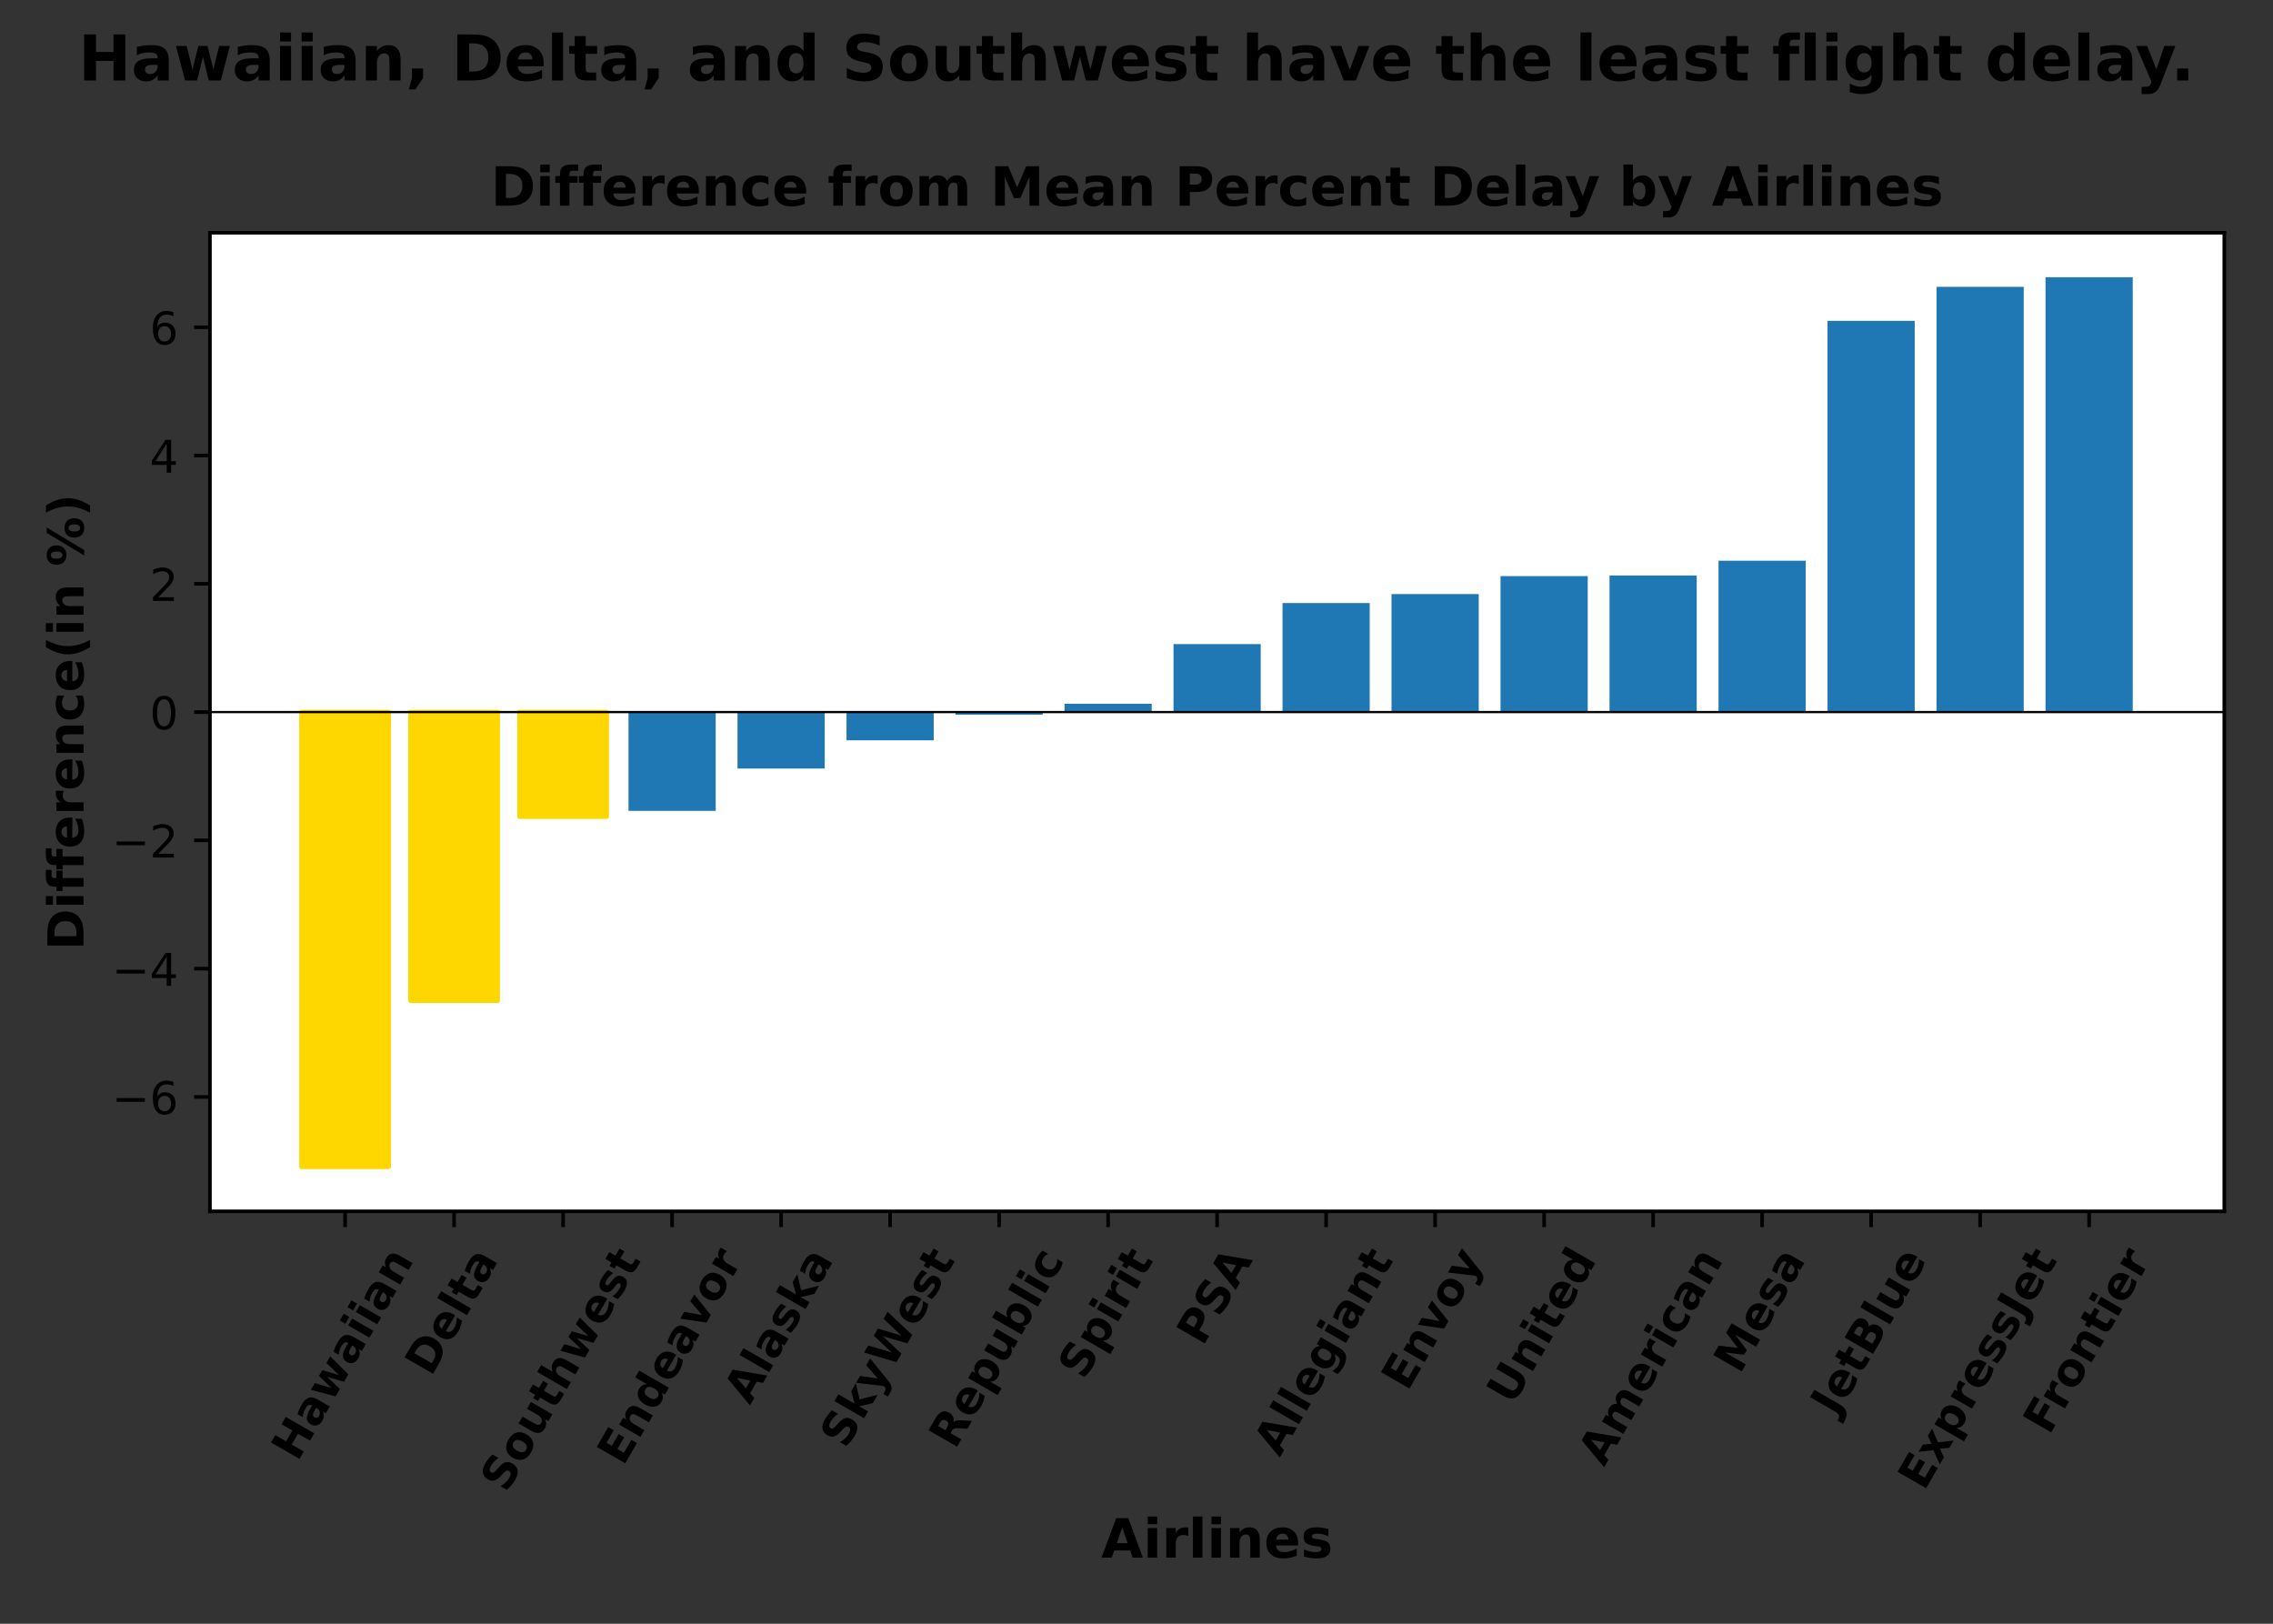 <?xml version="1.0" encoding="utf-8" standalone="no"?>
<!DOCTYPE svg PUBLIC "-//W3C//DTD SVG 1.1//EN"
  "http://www.w3.org/Graphics/SVG/1.1/DTD/svg11.dtd">
<!-- Created with matplotlib (https://matplotlib.org/) -->
<svg height="360pt" version="1.1" viewBox="0 0 504 360" width="504pt" xmlns="http://www.w3.org/2000/svg" xmlns:xlink="http://www.w3.org/1999/xlink">
 <rect x="0" y="0" width="504" height="360" fill="#333333" stroke="none"/>
 <defs>
  <style type="text/css">*{stroke-linecap:butt;stroke-linejoin:round;}</style>
 </defs>
 <g id="figure_1">
  <g id="patch_1">
   <path d="M 0 360 
L 504 360 
L 504 0 
L 0 0 
z
" style="fill:none;"/>
  </g>
  <g id="axes_1">
   <g id="patch_2">
    <path d="M 46.55 268.563 
L 493.2 268.563 
L 493.2 51.6 
L 46.55 51.6 
z
" style="fill:#ffffff;"/>
   </g>
   <g id="patch_3">
    <path clip-path="url(#p884770c2ea)" d="M 66.852 157.877 
L 86.188 157.877 
L 86.188 258.701 
L 66.852 258.701 
z
" style="fill:#ffd700;stroke:#ffd700;stroke-linejoin:miter;"/>
   </g>
   <g id="patch_4">
    <path clip-path="url(#p884770c2ea)" d="M 91.022 157.877 
L 110.357 157.877 
L 110.357 221.87 
L 91.022 221.87 
z
" style="fill:#ffd700;stroke:#ffd700;stroke-linejoin:miter;"/>
   </g>
   <g id="patch_5">
    <path clip-path="url(#p884770c2ea)" d="M 115.191 157.877 
L 134.527 157.877 
L 134.527 181.057 
L 115.191 181.057 
z
" style="fill:#ffd700;stroke:#ffd700;stroke-linejoin:miter;"/>
   </g>
   <g id="patch_6">
    <path clip-path="url(#p884770c2ea)" d="M 139.36 157.877 
L 158.696 157.877 
L 158.696 179.777 
L 139.36 179.777 
z
" style="fill:#1f77b4;"/>
   </g>
   <g id="patch_7">
    <path clip-path="url(#p884770c2ea)" d="M 163.53 157.877 
L 182.865 157.877 
L 182.865 170.392 
L 163.53 170.392 
z
" style="fill:#1f77b4;"/>
   </g>
   <g id="patch_8">
    <path clip-path="url(#p884770c2ea)" d="M 187.699 157.877 
L 207.035 157.877 
L 207.035 164.134 
L 187.699 164.134 
z
" style="fill:#1f77b4;"/>
   </g>
   <g id="patch_9">
    <path clip-path="url(#p884770c2ea)" d="M 211.869 157.877 
L 231.204 157.877 
L 231.204 158.446 
L 211.869 158.446 
z
" style="fill:#1f77b4;"/>
   </g>
   <g id="patch_10">
    <path clip-path="url(#p884770c2ea)" d="M 236.038 157.877 
L 255.373 157.877 
L 255.373 156.029 
L 236.038 156.029 
z
" style="fill:#1f77b4;"/>
   </g>
   <g id="patch_11">
    <path clip-path="url(#p884770c2ea)" d="M 260.207 157.877 
L 279.543 157.877 
L 279.543 142.804 
L 260.207 142.804 
z
" style="fill:#1f77b4;"/>
   </g>
   <g id="patch_12">
    <path clip-path="url(#p884770c2ea)" d="M 284.377 157.877 
L 303.712 157.877 
L 303.712 133.702 
L 284.377 133.702 
z
" style="fill:#1f77b4;"/>
   </g>
   <g id="patch_13">
    <path clip-path="url(#p884770c2ea)" d="M 308.546 157.877 
L 327.881 157.877 
L 327.881 131.712 
L 308.546 131.712 
z
" style="fill:#1f77b4;"/>
   </g>
   <g id="patch_14">
    <path clip-path="url(#p884770c2ea)" d="M 332.715 157.877 
L 352.051 157.877 
L 352.051 127.73 
L 332.715 127.73 
z
" style="fill:#1f77b4;"/>
   </g>
   <g id="patch_15">
    <path clip-path="url(#p884770c2ea)" d="M 356.885 157.877 
L 376.22 157.877 
L 376.22 127.588 
L 356.885 127.588 
z
" style="fill:#1f77b4;"/>
   </g>
   <g id="patch_16">
    <path clip-path="url(#p884770c2ea)" d="M 381.054 157.877 
L 400.39 157.877 
L 400.39 124.317 
L 381.054 124.317 
z
" style="fill:#1f77b4;"/>
   </g>
   <g id="patch_17">
    <path clip-path="url(#p884770c2ea)" d="M 405.223 157.877 
L 424.559 157.877 
L 424.559 71.132 
L 405.223 71.132 
z
" style="fill:#1f77b4;"/>
   </g>
   <g id="patch_18">
    <path clip-path="url(#p884770c2ea)" d="M 429.393 157.877 
L 448.728 157.877 
L 448.728 63.595 
L 429.393 63.595 
z
" style="fill:#1f77b4;"/>
   </g>
   <g id="patch_19">
    <path clip-path="url(#p884770c2ea)" d="M 453.562 157.877 
L 472.898 157.877 
L 472.898 61.462 
L 453.562 61.462 
z
" style="fill:#1f77b4;"/>
   </g>
   <g id="matplotlib.axis_1">
    <g id="xtick_1">
     <g id="line2d_1">
      <defs>
       <path d="M 0 0 
L 0 3.5 
" id="meef87b0885" style="stroke:#000000;stroke-width:0.8;"/>
      </defs>
      <g>
       <use style="stroke:#000000;stroke-width:0.8;" x="76.52" xlink:href="#meef87b0885" y="268.563"/>
      </g>
     </g>
     <g id="text_1">
      <!-- Hawaiian -->
      <g transform="translate(65.953 324.247)rotate(-60)scale(0.1 -0.1)">
       <defs>
        <path d="M 9.188 72.906 
L 27.984 72.906 
L 27.984 45.125 
L 55.719 45.125 
L 55.719 72.906 
L 74.516 72.906 
L 74.516 0 
L 55.719 0 
L 55.719 30.906 
L 27.984 30.906 
L 27.984 0 
L 9.188 0 
z
" id="DejaVuSans-Bold-72"/>
        <path d="M 32.906 24.609 
Q 27.438 24.609 24.672 22.75 
Q 21.922 20.906 21.922 17.281 
Q 21.922 13.969 24.141 12.078 
Q 26.375 10.203 30.328 10.203 
Q 35.25 10.203 38.625 13.734 
Q 42 17.281 42 22.609 
L 42 24.609 
z
M 59.625 31.203 
L 59.625 0 
L 42 0 
L 42 8.109 
Q 38.484 3.125 34.078 0.844 
Q 29.688 -1.422 23.391 -1.422 
Q 14.891 -1.422 9.594 3.531 
Q 4.297 8.5 4.297 16.406 
Q 4.297 26.031 10.906 30.516 
Q 17.531 35.016 31.688 35.016 
L 42 35.016 
L 42 36.375 
Q 42 40.531 38.719 42.453 
Q 35.453 44.391 28.516 44.391 
Q 22.906 44.391 18.062 43.266 
Q 13.234 42.141 9.078 39.891 
L 9.078 53.219 
Q 14.703 54.594 20.359 55.297 
Q 26.031 56 31.688 56 
Q 46.484 56 53.047 50.172 
Q 59.625 44.344 59.625 31.203 
z
" id="DejaVuSans-Bold-97"/>
        <path d="M 3.516 54.688 
L 20.516 54.688 
L 29.688 17 
L 38.922 54.688 
L 53.516 54.688 
L 62.703 17.391 
L 71.922 54.688 
L 88.922 54.688 
L 74.516 0 
L 55.422 0 
L 46.188 37.594 
L 37.016 0 
L 17.922 0 
z
" id="DejaVuSans-Bold-119"/>
        <path d="M 8.406 54.688 
L 25.875 54.688 
L 25.875 0 
L 8.406 0 
z
M 8.406 75.984 
L 25.875 75.984 
L 25.875 61.719 
L 8.406 61.719 
z
" id="DejaVuSans-Bold-105"/>
        <path d="M 63.375 33.297 
L 63.375 0 
L 45.797 0 
L 45.797 5.422 
L 45.797 25.484 
Q 45.797 32.562 45.484 35.25 
Q 45.172 37.938 44.391 39.203 
Q 43.359 40.922 41.594 41.875 
Q 39.844 42.828 37.594 42.828 
Q 32.125 42.828 29 38.594 
Q 25.875 34.375 25.875 26.906 
L 25.875 0 
L 8.406 0 
L 8.406 54.688 
L 25.875 54.688 
L 25.875 46.688 
Q 29.828 51.469 34.266 53.734 
Q 38.719 56 44.094 56 
Q 53.562 56 58.469 50.188 
Q 63.375 44.391 63.375 33.297 
z
" id="DejaVuSans-Bold-110"/>
       </defs>
       <use xlink:href="#DejaVuSans-Bold-72"/>
       <use x="83.691" xlink:href="#DejaVuSans-Bold-97"/>
       <use x="151.172" xlink:href="#DejaVuSans-Bold-119"/>
       <use x="243.555" xlink:href="#DejaVuSans-Bold-97"/>
       <use x="311.035" xlink:href="#DejaVuSans-Bold-105"/>
       <use x="345.312" xlink:href="#DejaVuSans-Bold-105"/>
       <use x="379.59" xlink:href="#DejaVuSans-Bold-97"/>
       <use x="447.07" xlink:href="#DejaVuSans-Bold-110"/>
      </g>
     </g>
    </g>
    <g id="xtick_2">
     <g id="line2d_2">
      <g>
       <use style="stroke:#000000;stroke-width:0.8;" x="100.689" xlink:href="#meef87b0885" y="268.563"/>
      </g>
     </g>
     <g id="text_2">
      <!-- Delta -->
      <g transform="translate(95.569 305.378)rotate(-60)scale(0.1 -0.1)">
       <defs>
        <path d="M 27.984 58.688 
L 27.984 14.203 
L 34.719 14.203 
Q 46.234 14.203 52.312 19.922 
Q 58.406 25.641 58.406 36.531 
Q 58.406 47.359 52.344 53.016 
Q 46.297 58.688 34.719 58.688 
z
M 9.188 72.906 
L 29 72.906 
Q 45.609 72.906 53.734 70.531 
Q 61.859 68.172 67.672 62.5 
Q 72.797 57.562 75.281 51.109 
Q 77.781 44.672 77.781 36.531 
Q 77.781 28.266 75.281 21.797 
Q 72.797 15.328 67.672 10.406 
Q 61.812 4.734 53.609 2.359 
Q 45.406 0 29 0 
L 9.188 0 
z
" id="DejaVuSans-Bold-68"/>
        <path d="M 62.984 27.484 
L 62.984 22.516 
L 22.125 22.516 
Q 22.75 16.359 26.562 13.281 
Q 30.375 10.203 37.203 10.203 
Q 42.719 10.203 48.5 11.844 
Q 54.297 13.484 60.406 16.797 
L 60.406 3.328 
Q 54.203 0.984 48 -0.219 
Q 41.797 -1.422 35.594 -1.422 
Q 20.75 -1.422 12.516 6.125 
Q 4.297 13.672 4.297 27.297 
Q 4.297 40.672 12.375 48.328 
Q 20.453 56 34.625 56 
Q 47.516 56 55.25 48.234 
Q 62.984 40.484 62.984 27.484 
z
M 45.016 33.297 
Q 45.016 38.281 42.109 41.328 
Q 39.203 44.391 34.516 44.391 
Q 29.438 44.391 26.266 41.531 
Q 23.094 38.672 22.312 33.297 
z
" id="DejaVuSans-Bold-101"/>
        <path d="M 8.406 75.984 
L 25.875 75.984 
L 25.875 0 
L 8.406 0 
z
" id="DejaVuSans-Bold-108"/>
        <path d="M 27.484 70.219 
L 27.484 54.688 
L 45.516 54.688 
L 45.516 42.188 
L 27.484 42.188 
L 27.484 19 
Q 27.484 15.188 29 13.844 
Q 30.516 12.5 35.016 12.5 
L 44 12.5 
L 44 0 
L 29 0 
Q 18.656 0 14.328 4.312 
Q 10.016 8.641 10.016 19 
L 10.016 42.188 
L 1.312 42.188 
L 1.312 54.688 
L 10.016 54.688 
L 10.016 70.219 
z
" id="DejaVuSans-Bold-116"/>
       </defs>
       <use xlink:href="#DejaVuSans-Bold-68"/>
       <use x="83.008" xlink:href="#DejaVuSans-Bold-101"/>
       <use x="150.83" xlink:href="#DejaVuSans-Bold-108"/>
       <use x="185.107" xlink:href="#DejaVuSans-Bold-116"/>
       <use x="232.91" xlink:href="#DejaVuSans-Bold-97"/>
      </g>
     </g>
    </g>
    <g id="xtick_3">
     <g id="line2d_3">
      <g>
       <use style="stroke:#000000;stroke-width:0.8;" x="124.859" xlink:href="#meef87b0885" y="268.563"/>
      </g>
     </g>
     <g id="text_3">
      <!-- Southwest -->
      <g transform="translate(112.288 331.187)rotate(-60)scale(0.1 -0.1)">
       <defs>
        <path d="M 59.906 70.609 
L 59.906 55.172 
Q 53.906 57.859 48.188 59.219 
Q 42.484 60.594 37.406 60.594 
Q 30.672 60.594 27.438 58.734 
Q 24.219 56.891 24.219 52.984 
Q 24.219 50.047 26.391 48.406 
Q 28.562 46.781 34.281 45.609 
L 42.281 44 
Q 54.438 41.547 59.562 36.562 
Q 64.703 31.594 64.703 22.406 
Q 64.703 10.359 57.547 4.469 
Q 50.391 -1.422 35.688 -1.422 
Q 28.766 -1.422 21.781 -0.094 
Q 14.797 1.219 7.812 3.812 
L 7.812 19.672 
Q 14.797 15.969 21.312 14.078 
Q 27.828 12.203 33.891 12.203 
Q 40.047 12.203 43.312 14.25 
Q 46.578 16.312 46.578 20.125 
Q 46.578 23.531 44.359 25.391 
Q 42.141 27.25 35.5 28.719 
L 28.219 30.328 
Q 17.281 32.672 12.219 37.797 
Q 7.172 42.922 7.172 51.609 
Q 7.172 62.5 14.203 68.359 
Q 21.234 74.219 34.422 74.219 
Q 40.438 74.219 46.781 73.312 
Q 53.125 72.406 59.906 70.609 
z
" id="DejaVuSans-Bold-83"/>
        <path d="M 34.422 43.5 
Q 28.609 43.5 25.562 39.328 
Q 22.516 35.156 22.516 27.297 
Q 22.516 19.438 25.562 15.25 
Q 28.609 11.078 34.422 11.078 
Q 40.141 11.078 43.156 15.25 
Q 46.188 19.438 46.188 27.297 
Q 46.188 35.156 43.156 39.328 
Q 40.141 43.5 34.422 43.5 
z
M 34.422 56 
Q 48.531 56 56.469 48.375 
Q 64.406 40.766 64.406 27.297 
Q 64.406 13.812 56.469 6.188 
Q 48.531 -1.422 34.422 -1.422 
Q 20.266 -1.422 12.281 6.188 
Q 4.297 13.812 4.297 27.297 
Q 4.297 40.766 12.281 48.375 
Q 20.266 56 34.422 56 
z
" id="DejaVuSans-Bold-111"/>
        <path d="M 7.812 21.297 
L 7.812 54.688 
L 25.391 54.688 
L 25.391 49.219 
Q 25.391 44.781 25.344 38.062 
Q 25.297 31.344 25.297 29.109 
Q 25.297 22.516 25.641 19.609 
Q 25.984 16.703 26.812 15.375 
Q 27.875 13.672 29.609 12.734 
Q 31.344 11.812 33.594 11.812 
Q 39.062 11.812 42.188 16.016 
Q 45.312 20.219 45.312 27.688 
L 45.312 54.688 
L 62.797 54.688 
L 62.797 0 
L 45.312 0 
L 45.312 7.906 
Q 41.359 3.125 36.938 0.844 
Q 32.516 -1.422 27.203 -1.422 
Q 17.719 -1.422 12.766 4.391 
Q 7.812 10.203 7.812 21.297 
z
" id="DejaVuSans-Bold-117"/>
        <path d="M 63.375 33.297 
L 63.375 0 
L 45.797 0 
L 45.797 5.422 
L 45.797 25.391 
Q 45.797 32.562 45.484 35.25 
Q 45.172 37.938 44.391 39.203 
Q 43.359 40.922 41.594 41.875 
Q 39.844 42.828 37.594 42.828 
Q 32.125 42.828 29 38.594 
Q 25.875 34.375 25.875 26.906 
L 25.875 0 
L 8.406 0 
L 8.406 75.984 
L 25.875 75.984 
L 25.875 46.688 
Q 29.828 51.469 34.266 53.734 
Q 38.719 56 44.094 56 
Q 53.562 56 58.469 50.188 
Q 63.375 44.391 63.375 33.297 
z
" id="DejaVuSans-Bold-104"/>
        <path d="M 51.125 52.984 
L 51.125 39.703 
Q 45.516 42.047 40.281 43.219 
Q 35.062 44.391 30.422 44.391 
Q 25.438 44.391 23.016 43.141 
Q 20.609 41.891 20.609 39.312 
Q 20.609 37.203 22.438 36.078 
Q 24.266 34.969 29 34.422 
L 32.078 33.984 
Q 45.516 32.281 50.141 28.375 
Q 54.781 24.469 54.781 16.109 
Q 54.781 7.375 48.328 2.969 
Q 41.891 -1.422 29.109 -1.422 
Q 23.688 -1.422 17.891 -0.562 
Q 12.109 0.297 6 2 
L 6 15.281 
Q 11.234 12.75 16.719 11.469 
Q 22.219 10.203 27.875 10.203 
Q 33.016 10.203 35.594 11.609 
Q 38.188 13.031 38.188 15.828 
Q 38.188 18.172 36.406 19.312 
Q 34.625 20.453 29.297 21.094 
L 26.219 21.484 
Q 14.547 22.953 9.859 26.906 
Q 5.172 30.859 5.172 38.922 
Q 5.172 47.609 11.125 51.797 
Q 17.094 56 29.391 56 
Q 34.234 56 39.547 55.266 
Q 44.875 54.547 51.125 52.984 
z
" id="DejaVuSans-Bold-115"/>
       </defs>
       <use xlink:href="#DejaVuSans-Bold-83"/>
       <use x="72.021" xlink:href="#DejaVuSans-Bold-111"/>
       <use x="140.723" xlink:href="#DejaVuSans-Bold-117"/>
       <use x="211.914" xlink:href="#DejaVuSans-Bold-116"/>
       <use x="259.717" xlink:href="#DejaVuSans-Bold-104"/>
       <use x="330.908" xlink:href="#DejaVuSans-Bold-119"/>
       <use x="423.291" xlink:href="#DejaVuSans-Bold-101"/>
       <use x="491.113" xlink:href="#DejaVuSans-Bold-115"/>
       <use x="550.635" xlink:href="#DejaVuSans-Bold-116"/>
      </g>
     </g>
    </g>
    <g id="xtick_4">
     <g id="line2d_4">
      <g>
       <use style="stroke:#000000;stroke-width:0.8;" x="149.028" xlink:href="#meef87b0885" y="268.563"/>
      </g>
     </g>
     <g id="text_4">
      <!-- Endeavor -->
      <g transform="translate(138.178 325.227)rotate(-60)scale(0.1 -0.1)">
       <defs>
        <path d="M 9.188 72.906 
L 59.906 72.906 
L 59.906 58.688 
L 27.984 58.688 
L 27.984 45.125 
L 58.016 45.125 
L 58.016 30.906 
L 27.984 30.906 
L 27.984 14.203 
L 60.984 14.203 
L 60.984 0 
L 9.188 0 
z
" id="DejaVuSans-Bold-69"/>
        <path d="M 45.609 46.688 
L 45.609 75.984 
L 63.188 75.984 
L 63.188 0 
L 45.609 0 
L 45.609 7.906 
Q 42 3.078 37.641 0.828 
Q 33.297 -1.422 27.594 -1.422 
Q 17.484 -1.422 10.984 6.609 
Q 4.5 14.656 4.5 27.297 
Q 4.5 39.938 10.984 47.969 
Q 17.484 56 27.594 56 
Q 33.25 56 37.625 53.734 
Q 42 51.469 45.609 46.688 
z
M 34.078 11.281 
Q 39.703 11.281 42.656 15.375 
Q 45.609 19.484 45.609 27.297 
Q 45.609 35.109 42.656 39.203 
Q 39.703 43.312 34.078 43.312 
Q 28.516 43.312 25.562 39.203 
Q 22.609 35.109 22.609 27.297 
Q 22.609 19.484 25.562 15.375 
Q 28.516 11.281 34.078 11.281 
z
" id="DejaVuSans-Bold-100"/>
        <path d="M 1.516 54.688 
L 19 54.688 
L 32.625 16.891 
L 46.188 54.688 
L 63.719 54.688 
L 42.188 0 
L 23 0 
z
" id="DejaVuSans-Bold-118"/>
        <path d="M 49.031 39.797 
Q 46.734 40.875 44.453 41.375 
Q 42.188 41.891 39.891 41.891 
Q 33.156 41.891 29.516 37.562 
Q 25.875 33.25 25.875 25.203 
L 25.875 0 
L 8.406 0 
L 8.406 54.688 
L 25.875 54.688 
L 25.875 45.703 
Q 29.25 51.078 33.609 53.531 
Q 37.984 56 44.094 56 
Q 44.969 56 45.984 55.922 
Q 47.016 55.859 48.969 55.609 
z
" id="DejaVuSans-Bold-114"/>
       </defs>
       <use xlink:href="#DejaVuSans-Bold-69"/>
       <use x="68.311" xlink:href="#DejaVuSans-Bold-110"/>
       <use x="139.502" xlink:href="#DejaVuSans-Bold-100"/>
       <use x="211.084" xlink:href="#DejaVuSans-Bold-101"/>
       <use x="278.906" xlink:href="#DejaVuSans-Bold-97"/>
       <use x="346.387" xlink:href="#DejaVuSans-Bold-118"/>
       <use x="411.572" xlink:href="#DejaVuSans-Bold-111"/>
       <use x="480.273" xlink:href="#DejaVuSans-Bold-114"/>
      </g>
     </g>
    </g>
    <g id="xtick_5">
     <g id="line2d_5">
      <g>
       <use style="stroke:#000000;stroke-width:0.8;" x="173.198" xlink:href="#meef87b0885" y="268.563"/>
      </g>
     </g>
     <g id="text_5">
      <!-- Alaska -->
      <g transform="translate(166.271 311.635)rotate(-60)scale(0.1 -0.1)">
       <defs>
        <path d="M 53.422 13.281 
L 24.031 13.281 
L 19.391 0 
L 0.484 0 
L 27.484 72.906 
L 49.906 72.906 
L 76.906 0 
L 58.016 0 
z
M 28.719 26.812 
L 48.688 26.812 
L 38.719 55.812 
z
" id="DejaVuSans-Bold-65"/>
        <path d="M 8.406 75.984 
L 25.875 75.984 
L 25.875 34.625 
L 46 54.688 
L 66.312 54.688 
L 39.594 29.594 
L 68.406 0 
L 47.219 0 
L 25.875 22.797 
L 25.875 0 
L 8.406 0 
z
" id="DejaVuSans-Bold-107"/>
       </defs>
       <use xlink:href="#DejaVuSans-Bold-65"/>
       <use x="77.393" xlink:href="#DejaVuSans-Bold-108"/>
       <use x="111.67" xlink:href="#DejaVuSans-Bold-97"/>
       <use x="179.15" xlink:href="#DejaVuSans-Bold-115"/>
       <use x="238.672" xlink:href="#DejaVuSans-Bold-107"/>
       <use x="305.176" xlink:href="#DejaVuSans-Bold-97"/>
      </g>
     </g>
    </g>
    <g id="xtick_6">
     <g id="line2d_6">
      <g>
       <use style="stroke:#000000;stroke-width:0.8;" x="197.367" xlink:href="#meef87b0885" y="268.563"/>
      </g>
     </g>
     <g id="text_6">
      <!-- SkyWest -->
      <g transform="translate(187.585 321.409)rotate(-60)scale(0.1 -0.1)">
       <defs>
        <path d="M 1.219 54.688 
L 18.703 54.688 
L 33.406 17.578 
L 45.906 54.688 
L 63.375 54.688 
L 40.375 -5.172 
Q 36.922 -14.312 32.297 -17.938 
Q 27.688 -21.578 20.125 -21.578 
L 10.016 -21.578 
L 10.016 -10.109 
L 15.484 -10.109 
Q 19.922 -10.109 21.938 -8.688 
Q 23.969 -7.281 25.094 -3.609 
L 25.594 -2.094 
z
" id="DejaVuSans-Bold-121"/>
        <path d="M 2.984 72.906 
L 21 72.906 
L 33.594 19.922 
L 46.094 72.906 
L 64.203 72.906 
L 76.703 19.922 
L 89.312 72.906 
L 107.172 72.906 
L 89.984 0 
L 68.312 0 
L 55.078 55.422 
L 42 0 
L 20.312 0 
z
" id="DejaVuSans-Bold-87"/>
       </defs>
       <use xlink:href="#DejaVuSans-Bold-83"/>
       <use x="72.021" xlink:href="#DejaVuSans-Bold-107"/>
       <use x="138.525" xlink:href="#DejaVuSans-Bold-121"/>
       <use x="203.711" xlink:href="#DejaVuSans-Bold-87"/>
       <use x="310.389" xlink:href="#DejaVuSans-Bold-101"/>
       <use x="378.211" xlink:href="#DejaVuSans-Bold-115"/>
       <use x="437.732" xlink:href="#DejaVuSans-Bold-116"/>
      </g>
     </g>
    </g>
    <g id="xtick_7">
     <g id="line2d_7">
      <g>
       <use style="stroke:#000000;stroke-width:0.8;" x="221.536" xlink:href="#meef87b0885" y="268.563"/>
      </g>
     </g>
     <g id="text_7">
      <!-- Republic -->
      <g transform="translate(211.751 321.539)rotate(-60)scale(0.1 -0.1)">
       <defs>
        <path d="M 35.891 40.578 
Q 41.797 40.578 44.359 42.766 
Q 46.922 44.969 46.922 50 
Q 46.922 54.984 44.359 57.125 
Q 41.797 59.281 35.891 59.281 
L 27.984 59.281 
L 27.984 40.578 
z
M 27.984 27.594 
L 27.984 0 
L 9.188 0 
L 9.188 72.906 
L 37.891 72.906 
Q 52.297 72.906 59 68.062 
Q 65.719 63.234 65.719 52.781 
Q 65.719 45.562 62.219 40.922 
Q 58.734 36.281 51.703 34.078 
Q 55.562 33.203 58.609 30.094 
Q 61.672 27 64.797 20.703 
L 75 0 
L 54.984 0 
L 46.094 18.109 
Q 43.406 23.578 40.641 25.578 
Q 37.891 27.594 33.297 27.594 
z
" id="DejaVuSans-Bold-82"/>
        <path d="M 25.875 7.906 
L 25.875 -20.797 
L 8.406 -20.797 
L 8.406 54.688 
L 25.875 54.688 
L 25.875 46.688 
Q 29.5 51.469 33.891 53.734 
Q 38.281 56 44 56 
Q 54.109 56 60.594 47.969 
Q 67.094 39.938 67.094 27.297 
Q 67.094 14.656 60.594 6.609 
Q 54.109 -1.422 44 -1.422 
Q 38.281 -1.422 33.891 0.844 
Q 29.5 3.125 25.875 7.906 
z
M 37.5 43.312 
Q 31.891 43.312 28.875 39.188 
Q 25.875 35.062 25.875 27.297 
Q 25.875 19.531 28.875 15.406 
Q 31.891 11.281 37.5 11.281 
Q 43.109 11.281 46.062 15.375 
Q 49.031 19.484 49.031 27.297 
Q 49.031 35.109 46.062 39.203 
Q 43.109 43.312 37.5 43.312 
z
" id="DejaVuSans-Bold-112"/>
        <path d="M 37.5 11.281 
Q 43.109 11.281 46.062 15.375 
Q 49.031 19.484 49.031 27.297 
Q 49.031 35.109 46.062 39.203 
Q 43.109 43.312 37.5 43.312 
Q 31.891 43.312 28.875 39.188 
Q 25.875 35.062 25.875 27.297 
Q 25.875 19.531 28.875 15.406 
Q 31.891 11.281 37.5 11.281 
z
M 25.875 46.688 
Q 29.5 51.469 33.891 53.734 
Q 38.281 56 44 56 
Q 54.109 56 60.594 47.969 
Q 67.094 39.938 67.094 27.297 
Q 67.094 14.656 60.594 6.609 
Q 54.109 -1.422 44 -1.422 
Q 38.281 -1.422 33.891 0.844 
Q 29.5 3.125 25.875 7.906 
L 25.875 0 
L 8.406 0 
L 8.406 75.984 
L 25.875 75.984 
z
" id="DejaVuSans-Bold-98"/>
        <path d="M 52.594 52.984 
L 52.594 38.719 
Q 49.031 41.156 45.438 42.328 
Q 41.844 43.5 37.984 43.5 
Q 30.672 43.5 26.594 39.234 
Q 22.516 34.969 22.516 27.297 
Q 22.516 19.625 26.594 15.344 
Q 30.672 11.078 37.984 11.078 
Q 42.094 11.078 45.781 12.297 
Q 49.469 13.531 52.594 15.922 
L 52.594 1.609 
Q 48.484 0.094 44.266 -0.656 
Q 40.047 -1.422 35.797 -1.422 
Q 21 -1.422 12.641 6.172 
Q 4.297 13.766 4.297 27.297 
Q 4.297 40.828 12.641 48.406 
Q 21 56 35.797 56 
Q 40.094 56 44.266 55.25 
Q 48.438 54.5 52.594 52.984 
z
" id="DejaVuSans-Bold-99"/>
       </defs>
       <use xlink:href="#DejaVuSans-Bold-82"/>
       <use x="77.002" xlink:href="#DejaVuSans-Bold-101"/>
       <use x="144.824" xlink:href="#DejaVuSans-Bold-112"/>
       <use x="216.406" xlink:href="#DejaVuSans-Bold-117"/>
       <use x="287.598" xlink:href="#DejaVuSans-Bold-98"/>
       <use x="359.18" xlink:href="#DejaVuSans-Bold-108"/>
       <use x="393.457" xlink:href="#DejaVuSans-Bold-105"/>
       <use x="427.734" xlink:href="#DejaVuSans-Bold-99"/>
      </g>
     </g>
    </g>
    <g id="xtick_8">
     <g id="line2d_8">
      <g>
       <use style="stroke:#000000;stroke-width:0.8;" x="245.706" xlink:href="#meef87b0885" y="268.563"/>
      </g>
     </g>
     <g id="text_8">
      <!-- Spirit -->
      <g transform="translate(240.364 306.146)rotate(-60)scale(0.1 -0.1)">
       <use xlink:href="#DejaVuSans-Bold-83"/>
       <use x="72.021" xlink:href="#DejaVuSans-Bold-112"/>
       <use x="143.604" xlink:href="#DejaVuSans-Bold-105"/>
       <use x="177.881" xlink:href="#DejaVuSans-Bold-114"/>
       <use x="227.197" xlink:href="#DejaVuSans-Bold-105"/>
       <use x="261.475" xlink:href="#DejaVuSans-Bold-116"/>
      </g>
     </g>
    </g>
    <g id="xtick_9">
     <g id="line2d_9">
      <g>
       <use style="stroke:#000000;stroke-width:0.8;" x="269.875" xlink:href="#meef87b0885" y="268.563"/>
      </g>
     </g>
     <g id="text_9">
      <!-- PSA -->
      <g transform="translate(266.697 298.649)rotate(-60)scale(0.1 -0.1)">
       <defs>
        <path d="M 9.188 72.906 
L 40.375 72.906 
Q 54.297 72.906 61.734 66.719 
Q 69.188 60.547 69.188 49.125 
Q 69.188 37.641 61.734 31.469 
Q 54.297 25.297 40.375 25.297 
L 27.984 25.297 
L 27.984 0 
L 9.188 0 
z
M 27.984 59.281 
L 27.984 38.922 
L 38.375 38.922 
Q 43.844 38.922 46.828 41.578 
Q 49.812 44.234 49.812 49.125 
Q 49.812 54 46.828 56.641 
Q 43.844 59.281 38.375 59.281 
z
" id="DejaVuSans-Bold-80"/>
       </defs>
       <use xlink:href="#DejaVuSans-Bold-80"/>
       <use x="73.291" xlink:href="#DejaVuSans-Bold-83"/>
       <use x="145.312" xlink:href="#DejaVuSans-Bold-65"/>
      </g>
     </g>
    </g>
    <g id="xtick_10">
     <g id="line2d_10">
      <g>
       <use style="stroke:#000000;stroke-width:0.8;" x="294.044" xlink:href="#meef87b0885" y="268.563"/>
      </g>
     </g>
     <g id="text_10">
      <!-- Allegiant -->
      <g transform="translate(283.747 323.193)rotate(-60)scale(0.1 -0.1)">
       <defs>
        <path d="M 45.609 9.281 
Q 42 4.5 37.641 2.25 
Q 33.297 0 27.594 0 
Q 17.578 0 11.031 7.875 
Q 4.5 15.766 4.5 27.984 
Q 4.5 40.234 11.031 48.062 
Q 17.578 55.906 27.594 55.906 
Q 33.297 55.906 37.641 53.656 
Q 42 51.422 45.609 46.578 
L 45.609 54.688 
L 63.188 54.688 
L 63.188 5.516 
Q 63.188 -7.672 54.859 -14.625 
Q 46.531 -21.578 30.719 -21.578 
Q 25.594 -21.578 20.797 -20.797 
Q 16.016 -20.016 11.188 -18.406 
L 11.188 -4.781 
Q 15.766 -7.422 20.156 -8.719 
Q 24.562 -10.016 29 -10.016 
Q 37.594 -10.016 41.594 -6.25 
Q 45.609 -2.484 45.609 5.516 
z
M 34.078 43.312 
Q 28.656 43.312 25.625 39.297 
Q 22.609 35.297 22.609 27.984 
Q 22.609 20.453 25.531 16.578 
Q 28.469 12.703 34.078 12.703 
Q 39.547 12.703 42.578 16.703 
Q 45.609 20.703 45.609 27.984 
Q 45.609 35.297 42.578 39.297 
Q 39.547 43.312 34.078 43.312 
z
" id="DejaVuSans-Bold-103"/>
       </defs>
       <use xlink:href="#DejaVuSans-Bold-65"/>
       <use x="77.393" xlink:href="#DejaVuSans-Bold-108"/>
       <use x="111.67" xlink:href="#DejaVuSans-Bold-108"/>
       <use x="145.947" xlink:href="#DejaVuSans-Bold-101"/>
       <use x="213.77" xlink:href="#DejaVuSans-Bold-103"/>
       <use x="285.352" xlink:href="#DejaVuSans-Bold-105"/>
       <use x="319.629" xlink:href="#DejaVuSans-Bold-97"/>
       <use x="387.109" xlink:href="#DejaVuSans-Bold-110"/>
       <use x="458.301" xlink:href="#DejaVuSans-Bold-116"/>
      </g>
     </g>
    </g>
    <g id="xtick_11">
     <g id="line2d_11">
      <g>
       <use style="stroke:#000000;stroke-width:0.8;" x="318.214" xlink:href="#meef87b0885" y="268.563"/>
      </g>
     </g>
     <g id="text_11">
      <!-- Envoy -->
      <g transform="translate(312.071 308.645)rotate(-60)scale(0.1 -0.1)">
       <use xlink:href="#DejaVuSans-Bold-69"/>
       <use x="68.311" xlink:href="#DejaVuSans-Bold-110"/>
       <use x="139.502" xlink:href="#DejaVuSans-Bold-118"/>
       <use x="204.688" xlink:href="#DejaVuSans-Bold-111"/>
       <use x="273.389" xlink:href="#DejaVuSans-Bold-121"/>
      </g>
     </g>
    </g>
    <g id="xtick_12">
     <g id="line2d_12">
      <g>
       <use style="stroke:#000000;stroke-width:0.8;" x="342.383" xlink:href="#meef87b0885" y="268.563"/>
      </g>
     </g>
     <g id="text_12">
      <!-- United -->
      <g transform="translate(335.426 311.741)rotate(-60)scale(0.1 -0.1)">
       <defs>
        <path d="M 9.188 72.906 
L 27.984 72.906 
L 27.984 29.203 
Q 27.984 20.172 30.938 16.281 
Q 33.891 12.406 40.578 12.406 
Q 47.312 12.406 50.266 16.281 
Q 53.219 20.172 53.219 29.203 
L 53.219 72.906 
L 72.016 72.906 
L 72.016 29.203 
Q 72.016 13.719 64.25 6.141 
Q 56.5 -1.422 40.578 -1.422 
Q 24.703 -1.422 16.938 6.141 
Q 9.188 13.719 9.188 29.203 
z
" id="DejaVuSans-Bold-85"/>
       </defs>
       <use xlink:href="#DejaVuSans-Bold-85"/>
       <use x="81.201" xlink:href="#DejaVuSans-Bold-110"/>
       <use x="152.393" xlink:href="#DejaVuSans-Bold-105"/>
       <use x="186.67" xlink:href="#DejaVuSans-Bold-116"/>
       <use x="234.473" xlink:href="#DejaVuSans-Bold-101"/>
       <use x="302.295" xlink:href="#DejaVuSans-Bold-100"/>
      </g>
     </g>
    </g>
    <g id="xtick_13">
     <g id="line2d_13">
      <g>
       <use style="stroke:#000000;stroke-width:0.8;" x="366.552" xlink:href="#meef87b0885" y="268.563"/>
      </g>
     </g>
     <g id="text_13">
      <!-- American -->
      <g transform="translate(355.668 325.346)rotate(-60)scale(0.1 -0.1)">
       <defs>
        <path d="M 59.078 45.609 
Q 62.406 50.688 66.969 53.344 
Q 71.531 56 77 56 
Q 86.422 56 91.359 50.188 
Q 96.297 44.391 96.297 33.297 
L 96.297 0 
L 78.719 0 
L 78.719 28.516 
Q 78.766 29.156 78.781 29.828 
Q 78.812 30.516 78.812 31.781 
Q 78.812 37.594 77.094 40.203 
Q 75.391 42.828 71.578 42.828 
Q 66.609 42.828 63.891 38.719 
Q 61.188 34.625 61.078 26.859 
L 61.078 0 
L 43.5 0 
L 43.5 28.516 
Q 43.5 37.594 41.938 40.203 
Q 40.375 42.828 36.375 42.828 
Q 31.344 42.828 28.609 38.703 
Q 25.875 34.578 25.875 26.906 
L 25.875 0 
L 8.297 0 
L 8.297 54.688 
L 25.875 54.688 
L 25.875 46.688 
Q 29.109 51.312 33.281 53.656 
Q 37.453 56 42.484 56 
Q 48.141 56 52.484 53.266 
Q 56.844 50.531 59.078 45.609 
z
" id="DejaVuSans-Bold-109"/>
       </defs>
       <use xlink:href="#DejaVuSans-Bold-65"/>
       <use x="77.393" xlink:href="#DejaVuSans-Bold-109"/>
       <use x="181.592" xlink:href="#DejaVuSans-Bold-101"/>
       <use x="249.414" xlink:href="#DejaVuSans-Bold-114"/>
       <use x="298.73" xlink:href="#DejaVuSans-Bold-105"/>
       <use x="333.008" xlink:href="#DejaVuSans-Bold-99"/>
       <use x="392.285" xlink:href="#DejaVuSans-Bold-97"/>
       <use x="459.766" xlink:href="#DejaVuSans-Bold-110"/>
      </g>
     </g>
    </g>
    <g id="xtick_14">
     <g id="line2d_14">
      <g>
       <use style="stroke:#000000;stroke-width:0.8;" x="390.722" xlink:href="#meef87b0885" y="268.563"/>
      </g>
     </g>
     <g id="text_14">
      <!-- Mesa -->
      <g transform="translate(385.753 304.853)rotate(-60)scale(0.1 -0.1)">
       <defs>
        <path d="M 9.188 72.906 
L 33.109 72.906 
L 49.703 33.891 
L 66.406 72.906 
L 90.281 72.906 
L 90.281 0 
L 72.516 0 
L 72.516 53.328 
L 55.719 14.016 
L 43.797 14.016 
L 27 53.328 
L 27 0 
L 9.188 0 
z
" id="DejaVuSans-Bold-77"/>
       </defs>
       <use xlink:href="#DejaVuSans-Bold-77"/>
       <use x="99.512" xlink:href="#DejaVuSans-Bold-101"/>
       <use x="167.334" xlink:href="#DejaVuSans-Bold-115"/>
       <use x="226.855" xlink:href="#DejaVuSans-Bold-97"/>
      </g>
     </g>
    </g>
    <g id="xtick_15">
     <g id="line2d_15">
      <g>
       <use style="stroke:#000000;stroke-width:0.8;" x="414.891" xlink:href="#meef87b0885" y="268.563"/>
      </g>
     </g>
     <g id="text_15">
      <!-- JetBlue -->
      <g transform="translate(407.222 314.206)rotate(-60)scale(0.1 -0.1)">
       <defs>
        <path d="M 9.188 72.906 
L 27.984 72.906 
L 27.984 7.078 
Q 27.984 -6.547 20.578 -13.281 
Q 13.188 -20.016 -1.812 -20.016 
L -5.609 -20.016 
L -5.609 -5.812 
L -2.688 -5.812 
Q 3.172 -5.812 6.172 -2.531 
Q 9.188 0.734 9.188 7.078 
z
" id="DejaVuSans-Bold-74"/>
        <path d="M 38.375 44.672 
Q 42.828 44.672 45.109 46.625 
Q 47.406 48.578 47.406 52.391 
Q 47.406 56.156 45.109 58.125 
Q 42.828 60.109 38.375 60.109 
L 27.984 60.109 
L 27.984 44.672 
z
M 39.016 12.797 
Q 44.672 12.797 47.531 15.188 
Q 50.391 17.578 50.391 22.406 
Q 50.391 27.156 47.562 29.516 
Q 44.734 31.891 39.016 31.891 
L 27.984 31.891 
L 27.984 12.797 
z
M 56.5 39.016 
Q 62.547 37.25 65.859 32.516 
Q 69.188 27.781 69.188 20.906 
Q 69.188 10.359 62.062 5.172 
Q 54.938 0 40.375 0 
L 9.188 0 
L 9.188 72.906 
L 37.406 72.906 
Q 52.594 72.906 59.406 68.312 
Q 66.219 63.719 66.219 53.609 
Q 66.219 48.297 63.719 44.562 
Q 61.234 40.828 56.5 39.016 
z
" id="DejaVuSans-Bold-66"/>
       </defs>
       <use xlink:href="#DejaVuSans-Bold-74"/>
       <use x="37.207" xlink:href="#DejaVuSans-Bold-101"/>
       <use x="105.029" xlink:href="#DejaVuSans-Bold-116"/>
       <use x="152.832" xlink:href="#DejaVuSans-Bold-66"/>
       <use x="229.053" xlink:href="#DejaVuSans-Bold-108"/>
       <use x="263.33" xlink:href="#DejaVuSans-Bold-117"/>
       <use x="334.521" xlink:href="#DejaVuSans-Bold-101"/>
      </g>
     </g>
    </g>
    <g id="xtick_16">
     <g id="line2d_16">
      <g>
       <use style="stroke:#000000;stroke-width:0.8;" x="439.061" xlink:href="#meef87b0885" y="268.563"/>
      </g>
     </g>
     <g id="text_16">
      <!-- ExpressJet -->
      <g transform="translate(426.616 330.752)rotate(-60)scale(0.1 -0.1)">
       <defs>
        <path d="M 22.219 27.984 
L 2.484 54.688 
L 21 54.688 
L 32.172 38.484 
L 43.5 54.688 
L 62.016 54.688 
L 42.281 28.078 
L 62.984 0 
L 44.484 0 
L 32.172 17.281 
L 20.016 0 
L 1.516 0 
z
" id="DejaVuSans-Bold-120"/>
       </defs>
       <use xlink:href="#DejaVuSans-Bold-69"/>
       <use x="68.311" xlink:href="#DejaVuSans-Bold-120"/>
       <use x="132.812" xlink:href="#DejaVuSans-Bold-112"/>
       <use x="204.395" xlink:href="#DejaVuSans-Bold-114"/>
       <use x="253.711" xlink:href="#DejaVuSans-Bold-101"/>
       <use x="321.533" xlink:href="#DejaVuSans-Bold-115"/>
       <use x="381.055" xlink:href="#DejaVuSans-Bold-115"/>
       <use x="440.576" xlink:href="#DejaVuSans-Bold-74"/>
       <use x="477.783" xlink:href="#DejaVuSans-Bold-101"/>
       <use x="545.605" xlink:href="#DejaVuSans-Bold-116"/>
      </g>
     </g>
    </g>
    <g id="xtick_17">
     <g id="line2d_17">
      <g>
       <use style="stroke:#000000;stroke-width:0.8;" x="463.23" xlink:href="#meef87b0885" y="268.563"/>
      </g>
     </g>
     <g id="text_17">
      <!-- Frontier -->
      <g transform="translate(454.361 318.365)rotate(-60)scale(0.1 -0.1)">
       <defs>
        <path d="M 9.188 72.906 
L 59.906 72.906 
L 59.906 58.688 
L 27.984 58.688 
L 27.984 45.125 
L 58.016 45.125 
L 58.016 30.906 
L 27.984 30.906 
L 27.984 0 
L 9.188 0 
z
" id="DejaVuSans-Bold-70"/>
       </defs>
       <use xlink:href="#DejaVuSans-Bold-70"/>
       <use x="61.936" xlink:href="#DejaVuSans-Bold-114"/>
       <use x="111.252" xlink:href="#DejaVuSans-Bold-111"/>
       <use x="179.953" xlink:href="#DejaVuSans-Bold-110"/>
       <use x="251.145" xlink:href="#DejaVuSans-Bold-116"/>
       <use x="298.947" xlink:href="#DejaVuSans-Bold-105"/>
       <use x="333.225" xlink:href="#DejaVuSans-Bold-101"/>
       <use x="401.047" xlink:href="#DejaVuSans-Bold-114"/>
      </g>
     </g>
    </g>
    <g id="text_18">
     <!-- Airlines -->
     <g transform="translate(244.19 345.345)scale(0.12 -0.12)">
      <use xlink:href="#DejaVuSans-Bold-65"/>
      <use x="77.393" xlink:href="#DejaVuSans-Bold-105"/>
      <use x="111.67" xlink:href="#DejaVuSans-Bold-114"/>
      <use x="160.986" xlink:href="#DejaVuSans-Bold-108"/>
      <use x="195.264" xlink:href="#DejaVuSans-Bold-105"/>
      <use x="229.541" xlink:href="#DejaVuSans-Bold-110"/>
      <use x="300.732" xlink:href="#DejaVuSans-Bold-101"/>
      <use x="368.555" xlink:href="#DejaVuSans-Bold-115"/>
     </g>
    </g>
   </g>
   <g id="matplotlib.axis_2">
    <g id="ytick_1">
     <g id="line2d_18">
      <defs>
       <path d="M 0 0 
L -3.5 0 
" id="m59f8ce57c9" style="stroke:#000000;stroke-width:0.8;"/>
      </defs>
      <g>
       <use style="stroke:#000000;stroke-width:0.8;" x="46.55" xlink:href="#m59f8ce57c9" y="243.201"/>
      </g>
     </g>
     <g id="text_19">
      <!-- −6 -->
      <g transform="translate(24.808 247)scale(0.1 -0.1)">
       <defs>
        <path d="M 10.594 35.5 
L 73.188 35.5 
L 73.188 27.203 
L 10.594 27.203 
z
" id="DejaVuSans-8722"/>
        <path d="M 33.016 40.375 
Q 26.375 40.375 22.484 35.828 
Q 18.609 31.297 18.609 23.391 
Q 18.609 15.531 22.484 10.953 
Q 26.375 6.391 33.016 6.391 
Q 39.656 6.391 43.531 10.953 
Q 47.406 15.531 47.406 23.391 
Q 47.406 31.297 43.531 35.828 
Q 39.656 40.375 33.016 40.375 
z
M 52.594 71.297 
L 52.594 62.312 
Q 48.875 64.062 45.094 64.984 
Q 41.312 65.922 37.594 65.922 
Q 27.828 65.922 22.672 59.328 
Q 17.531 52.734 16.797 39.406 
Q 19.672 43.656 24.016 45.922 
Q 28.375 48.188 33.594 48.188 
Q 44.578 48.188 50.953 41.516 
Q 57.328 34.859 57.328 23.391 
Q 57.328 12.156 50.688 5.359 
Q 44.047 -1.422 33.016 -1.422 
Q 20.359 -1.422 13.672 8.266 
Q 6.984 17.969 6.984 36.375 
Q 6.984 53.656 15.188 63.938 
Q 23.391 74.219 37.203 74.219 
Q 40.922 74.219 44.703 73.484 
Q 48.484 72.75 52.594 71.297 
z
" id="DejaVuSans-54"/>
       </defs>
       <use xlink:href="#DejaVuSans-8722"/>
       <use x="83.789" xlink:href="#DejaVuSans-54"/>
      </g>
     </g>
    </g>
    <g id="ytick_2">
     <g id="line2d_19">
      <g>
       <use style="stroke:#000000;stroke-width:0.8;" x="46.55" xlink:href="#m59f8ce57c9" y="214.76"/>
      </g>
     </g>
     <g id="text_20">
      <!-- −4 -->
      <g transform="translate(24.808 218.559)scale(0.1 -0.1)">
       <defs>
        <path d="M 37.797 64.312 
L 12.891 25.391 
L 37.797 25.391 
z
M 35.203 72.906 
L 47.609 72.906 
L 47.609 25.391 
L 58.016 25.391 
L 58.016 17.188 
L 47.609 17.188 
L 47.609 0 
L 37.797 0 
L 37.797 17.188 
L 4.891 17.188 
L 4.891 26.703 
z
" id="DejaVuSans-52"/>
       </defs>
       <use xlink:href="#DejaVuSans-8722"/>
       <use x="83.789" xlink:href="#DejaVuSans-52"/>
      </g>
     </g>
    </g>
    <g id="ytick_3">
     <g id="line2d_20">
      <g>
       <use style="stroke:#000000;stroke-width:0.8;" x="46.55" xlink:href="#m59f8ce57c9" y="186.319"/>
      </g>
     </g>
     <g id="text_21">
      <!-- −2 -->
      <g transform="translate(24.808 190.118)scale(0.1 -0.1)">
       <defs>
        <path d="M 19.188 8.297 
L 53.609 8.297 
L 53.609 0 
L 7.328 0 
L 7.328 8.297 
Q 12.938 14.109 22.625 23.891 
Q 32.328 33.688 34.812 36.531 
Q 39.547 41.844 41.422 45.531 
Q 43.312 49.219 43.312 52.781 
Q 43.312 58.594 39.234 62.25 
Q 35.156 65.922 28.609 65.922 
Q 23.969 65.922 18.812 64.312 
Q 13.672 62.703 7.812 59.422 
L 7.812 69.391 
Q 13.766 71.781 18.938 73 
Q 24.125 74.219 28.422 74.219 
Q 39.75 74.219 46.484 68.547 
Q 53.219 62.891 53.219 53.422 
Q 53.219 48.922 51.531 44.891 
Q 49.859 40.875 45.406 35.406 
Q 44.188 33.984 37.641 27.219 
Q 31.109 20.453 19.188 8.297 
z
" id="DejaVuSans-50"/>
       </defs>
       <use xlink:href="#DejaVuSans-8722"/>
       <use x="83.789" xlink:href="#DejaVuSans-50"/>
      </g>
     </g>
    </g>
    <g id="ytick_4">
     <g id="line2d_21">
      <g>
       <use style="stroke:#000000;stroke-width:0.8;" x="46.55" xlink:href="#m59f8ce57c9" y="157.877"/>
      </g>
     </g>
     <g id="text_22">
      <!-- 0 -->
      <g transform="translate(33.188 161.677)scale(0.1 -0.1)">
       <defs>
        <path d="M 31.781 66.406 
Q 24.172 66.406 20.328 58.906 
Q 16.5 51.422 16.5 36.375 
Q 16.5 21.391 20.328 13.891 
Q 24.172 6.391 31.781 6.391 
Q 39.453 6.391 43.281 13.891 
Q 47.125 21.391 47.125 36.375 
Q 47.125 51.422 43.281 58.906 
Q 39.453 66.406 31.781 66.406 
z
M 31.781 74.219 
Q 44.047 74.219 50.516 64.516 
Q 56.984 54.828 56.984 36.375 
Q 56.984 17.969 50.516 8.266 
Q 44.047 -1.422 31.781 -1.422 
Q 19.531 -1.422 13.062 8.266 
Q 6.594 17.969 6.594 36.375 
Q 6.594 54.828 13.062 64.516 
Q 19.531 74.219 31.781 74.219 
z
" id="DejaVuSans-48"/>
       </defs>
       <use xlink:href="#DejaVuSans-48"/>
      </g>
     </g>
    </g>
    <g id="ytick_5">
     <g id="line2d_22">
      <g>
       <use style="stroke:#000000;stroke-width:0.8;" x="46.55" xlink:href="#m59f8ce57c9" y="129.436"/>
      </g>
     </g>
     <g id="text_23">
      <!-- 2 -->
      <g transform="translate(33.188 133.236)scale(0.1 -0.1)">
       <use xlink:href="#DejaVuSans-50"/>
      </g>
     </g>
    </g>
    <g id="ytick_6">
     <g id="line2d_23">
      <g>
       <use style="stroke:#000000;stroke-width:0.8;" x="46.55" xlink:href="#m59f8ce57c9" y="100.995"/>
      </g>
     </g>
     <g id="text_24">
      <!-- 4 -->
      <g transform="translate(33.188 104.794)scale(0.1 -0.1)">
       <use xlink:href="#DejaVuSans-52"/>
      </g>
     </g>
    </g>
    <g id="ytick_7">
     <g id="line2d_24">
      <g>
       <use style="stroke:#000000;stroke-width:0.8;" x="46.55" xlink:href="#m59f8ce57c9" y="72.554"/>
      </g>
     </g>
     <g id="text_25">
      <!-- 6 -->
      <g transform="translate(33.188 76.353)scale(0.1 -0.1)">
       <use xlink:href="#DejaVuSans-54"/>
      </g>
     </g>
    </g>
    <g id="text_26">
     <!-- Difference(in %) -->
     <g transform="translate(18.52 210.652)rotate(-90)scale(0.11 -0.11)">
      <defs>
       <path d="M 44.391 75.984 
L 44.391 64.5 
L 34.719 64.5 
Q 31 64.5 29.531 63.156 
Q 28.078 61.812 28.078 58.5 
L 28.078 54.688 
L 43.016 54.688 
L 43.016 42.188 
L 28.078 42.188 
L 28.078 0 
L 10.594 0 
L 10.594 42.188 
L 1.906 42.188 
L 1.906 54.688 
L 10.594 54.688 
L 10.594 58.5 
Q 10.594 67.438 15.578 71.703 
Q 20.562 75.984 31 75.984 
z
" id="DejaVuSans-Bold-102"/>
       <path d="M 37.703 -13.188 
L 23.188 -13.188 
Q 15.719 -1.125 12.156 9.734 
Q 8.594 20.609 8.594 31.297 
Q 8.594 42 12.172 52.953 
Q 15.766 63.922 23.188 75.875 
L 37.703 75.875 
Q 31.453 64.312 28.328 53.25 
Q 25.203 42.188 25.203 31.391 
Q 25.203 20.609 28.297 9.516 
Q 31.391 -1.562 37.703 -13.188 
z
" id="DejaVuSans-Bold-40"/>
       <path id="DejaVuSans-Bold-32"/>
       <path d="M 77.484 30.078 
Q 74.031 30.078 72.125 27.078 
Q 70.219 24.078 70.219 18.5 
Q 70.219 12.891 72.094 9.891 
Q 73.969 6.891 77.484 6.891 
Q 81 6.891 82.859 9.891 
Q 84.719 12.891 84.719 18.5 
Q 84.719 24.078 82.828 27.078 
Q 80.953 30.078 77.484 30.078 
z
M 77.484 38.281 
Q 86.578 38.281 91.797 33 
Q 97.016 27.734 97.016 18.5 
Q 97.016 9.281 91.797 3.922 
Q 86.578 -1.422 77.484 -1.422 
Q 68.406 -1.422 63.156 3.922 
Q 57.906 9.281 57.906 18.5 
Q 57.906 27.688 63.156 32.984 
Q 68.406 38.281 77.484 38.281 
z
M 32.719 -1.422 
L 21.922 -1.422 
L 67.484 74.219 
L 78.328 74.219 
z
M 22.703 74.219 
Q 31.781 74.219 36.984 68.922 
Q 42.188 63.625 42.188 54.391 
Q 42.188 45.172 36.984 39.844 
Q 31.781 34.516 22.703 34.516 
Q 13.625 34.516 8.422 39.844 
Q 3.219 45.172 3.219 54.391 
Q 3.219 63.625 8.422 68.922 
Q 13.625 74.219 22.703 74.219 
z
M 22.703 66.016 
Q 19.188 66.016 17.281 62.984 
Q 15.375 59.969 15.375 54.391 
Q 15.375 48.781 17.281 45.719 
Q 19.188 42.672 22.703 42.672 
Q 26.219 42.672 28.094 45.719 
Q 29.984 48.781 29.984 54.391 
Q 29.984 59.969 28.078 62.984 
Q 26.172 66.016 22.703 66.016 
z
" id="DejaVuSans-Bold-37"/>
       <path d="M 8.016 -13.188 
Q 14.266 -1.562 17.391 9.516 
Q 20.516 20.609 20.516 31.391 
Q 20.516 42.188 17.391 53.25 
Q 14.266 64.312 8.016 75.875 
L 22.516 75.875 
Q 29.938 63.922 33.516 52.953 
Q 37.109 42 37.109 31.297 
Q 37.109 20.609 33.547 9.734 
Q 29.984 -1.125 22.516 -13.188 
z
" id="DejaVuSans-Bold-41"/>
      </defs>
      <use xlink:href="#DejaVuSans-Bold-68"/>
      <use x="83.008" xlink:href="#DejaVuSans-Bold-105"/>
      <use x="117.285" xlink:href="#DejaVuSans-Bold-102"/>
      <use x="160.791" xlink:href="#DejaVuSans-Bold-102"/>
      <use x="204.297" xlink:href="#DejaVuSans-Bold-101"/>
      <use x="272.119" xlink:href="#DejaVuSans-Bold-114"/>
      <use x="321.436" xlink:href="#DejaVuSans-Bold-101"/>
      <use x="389.258" xlink:href="#DejaVuSans-Bold-110"/>
      <use x="460.449" xlink:href="#DejaVuSans-Bold-99"/>
      <use x="519.727" xlink:href="#DejaVuSans-Bold-101"/>
      <use x="587.549" xlink:href="#DejaVuSans-Bold-40"/>
      <use x="633.252" xlink:href="#DejaVuSans-Bold-105"/>
      <use x="667.529" xlink:href="#DejaVuSans-Bold-110"/>
      <use x="738.721" xlink:href="#DejaVuSans-Bold-32"/>
      <use x="773.535" xlink:href="#DejaVuSans-Bold-37"/>
      <use x="873.73" xlink:href="#DejaVuSans-Bold-41"/>
     </g>
    </g>
   </g>
   <g id="line2d_25">
    <path clip-path="url(#p884770c2ea)" d="M 46.55 157.877 
L 493.2 157.877 
" style="fill:none;stroke:#000000;stroke-linecap:square;stroke-width:0.5;"/>
   </g>
   <g id="patch_20">
    <path d="M 46.55 268.563 
L 46.55 51.6 
" style="fill:none;stroke:#000000;stroke-linecap:square;stroke-linejoin:miter;stroke-width:0.8;"/>
   </g>
   <g id="patch_21">
    <path d="M 493.2 268.563 
L 493.2 51.6 
" style="fill:none;stroke:#000000;stroke-linecap:square;stroke-linejoin:miter;stroke-width:0.8;"/>
   </g>
   <g id="patch_22">
    <path d="M 46.55 268.563 
L 493.2 268.563 
" style="fill:none;stroke:#000000;stroke-linecap:square;stroke-linejoin:miter;stroke-width:0.8;"/>
   </g>
   <g id="patch_23">
    <path d="M 46.55 51.6 
L 493.2 51.6 
" style="fill:none;stroke:#000000;stroke-linecap:square;stroke-linejoin:miter;stroke-width:0.8;"/>
   </g>
   <g id="text_27">
    <!-- Difference from Mean Percent Delay by Airlines -->
    <g transform="translate(108.822 45.6)scale(0.12 -0.12)">
     <use xlink:href="#DejaVuSans-Bold-68"/>
     <use x="83.008" xlink:href="#DejaVuSans-Bold-105"/>
     <use x="117.285" xlink:href="#DejaVuSans-Bold-102"/>
     <use x="160.791" xlink:href="#DejaVuSans-Bold-102"/>
     <use x="204.297" xlink:href="#DejaVuSans-Bold-101"/>
     <use x="272.119" xlink:href="#DejaVuSans-Bold-114"/>
     <use x="321.436" xlink:href="#DejaVuSans-Bold-101"/>
     <use x="389.258" xlink:href="#DejaVuSans-Bold-110"/>
     <use x="460.449" xlink:href="#DejaVuSans-Bold-99"/>
     <use x="519.727" xlink:href="#DejaVuSans-Bold-101"/>
     <use x="587.549" xlink:href="#DejaVuSans-Bold-32"/>
     <use x="622.363" xlink:href="#DejaVuSans-Bold-102"/>
     <use x="665.869" xlink:href="#DejaVuSans-Bold-114"/>
     <use x="715.186" xlink:href="#DejaVuSans-Bold-111"/>
     <use x="783.887" xlink:href="#DejaVuSans-Bold-109"/>
     <use x="888.086" xlink:href="#DejaVuSans-Bold-32"/>
     <use x="922.9" xlink:href="#DejaVuSans-Bold-77"/>
     <use x="1022.412" xlink:href="#DejaVuSans-Bold-101"/>
     <use x="1090.234" xlink:href="#DejaVuSans-Bold-97"/>
     <use x="1157.715" xlink:href="#DejaVuSans-Bold-110"/>
     <use x="1228.906" xlink:href="#DejaVuSans-Bold-32"/>
     <use x="1263.721" xlink:href="#DejaVuSans-Bold-80"/>
     <use x="1337.012" xlink:href="#DejaVuSans-Bold-101"/>
     <use x="1404.834" xlink:href="#DejaVuSans-Bold-114"/>
     <use x="1454.15" xlink:href="#DejaVuSans-Bold-99"/>
     <use x="1513.428" xlink:href="#DejaVuSans-Bold-101"/>
     <use x="1581.25" xlink:href="#DejaVuSans-Bold-110"/>
     <use x="1652.441" xlink:href="#DejaVuSans-Bold-116"/>
     <use x="1700.244" xlink:href="#DejaVuSans-Bold-32"/>
     <use x="1735.059" xlink:href="#DejaVuSans-Bold-68"/>
     <use x="1818.066" xlink:href="#DejaVuSans-Bold-101"/>
     <use x="1885.889" xlink:href="#DejaVuSans-Bold-108"/>
     <use x="1920.166" xlink:href="#DejaVuSans-Bold-97"/>
     <use x="1984.521" xlink:href="#DejaVuSans-Bold-121"/>
     <use x="2049.707" xlink:href="#DejaVuSans-Bold-32"/>
     <use x="2084.521" xlink:href="#DejaVuSans-Bold-98"/>
     <use x="2156.104" xlink:href="#DejaVuSans-Bold-121"/>
     <use x="2221.289" xlink:href="#DejaVuSans-Bold-32"/>
     <use x="2256.104" xlink:href="#DejaVuSans-Bold-65"/>
     <use x="2333.496" xlink:href="#DejaVuSans-Bold-105"/>
     <use x="2367.773" xlink:href="#DejaVuSans-Bold-114"/>
     <use x="2417.09" xlink:href="#DejaVuSans-Bold-108"/>
     <use x="2451.367" xlink:href="#DejaVuSans-Bold-105"/>
     <use x="2485.645" xlink:href="#DejaVuSans-Bold-110"/>
     <use x="2556.836" xlink:href="#DejaVuSans-Bold-101"/>
     <use x="2624.658" xlink:href="#DejaVuSans-Bold-115"/>
    </g>
   </g>
  </g>
  <g id="text_28">
   <!-- Hawaiian, Delta, and Southwest have the least flight delay. -->
   <g transform="translate(17.363 17.838)scale(0.14 -0.14)">
    <defs>
     <path d="M 10.203 18.891 
L 27.781 18.891 
L 27.781 4 
L 15.719 -14.203 
L 5.328 -14.203 
L 10.203 4 
z
" id="DejaVuSans-Bold-44"/>
     <path d="M 10.203 18.891 
L 27.781 18.891 
L 27.781 0 
L 10.203 0 
z
" id="DejaVuSans-Bold-46"/>
    </defs>
    <use xlink:href="#DejaVuSans-Bold-72"/>
    <use x="83.691" xlink:href="#DejaVuSans-Bold-97"/>
    <use x="151.172" xlink:href="#DejaVuSans-Bold-119"/>
    <use x="243.555" xlink:href="#DejaVuSans-Bold-97"/>
    <use x="311.035" xlink:href="#DejaVuSans-Bold-105"/>
    <use x="345.312" xlink:href="#DejaVuSans-Bold-105"/>
    <use x="379.59" xlink:href="#DejaVuSans-Bold-97"/>
    <use x="447.07" xlink:href="#DejaVuSans-Bold-110"/>
    <use x="518.262" xlink:href="#DejaVuSans-Bold-44"/>
    <use x="556.25" xlink:href="#DejaVuSans-Bold-32"/>
    <use x="591.064" xlink:href="#DejaVuSans-Bold-68"/>
    <use x="674.072" xlink:href="#DejaVuSans-Bold-101"/>
    <use x="741.895" xlink:href="#DejaVuSans-Bold-108"/>
    <use x="776.172" xlink:href="#DejaVuSans-Bold-116"/>
    <use x="823.975" xlink:href="#DejaVuSans-Bold-97"/>
    <use x="891.455" xlink:href="#DejaVuSans-Bold-44"/>
    <use x="929.443" xlink:href="#DejaVuSans-Bold-32"/>
    <use x="964.258" xlink:href="#DejaVuSans-Bold-97"/>
    <use x="1031.738" xlink:href="#DejaVuSans-Bold-110"/>
    <use x="1102.93" xlink:href="#DejaVuSans-Bold-100"/>
    <use x="1174.512" xlink:href="#DejaVuSans-Bold-32"/>
    <use x="1209.326" xlink:href="#DejaVuSans-Bold-83"/>
    <use x="1281.348" xlink:href="#DejaVuSans-Bold-111"/>
    <use x="1350.049" xlink:href="#DejaVuSans-Bold-117"/>
    <use x="1421.24" xlink:href="#DejaVuSans-Bold-116"/>
    <use x="1469.043" xlink:href="#DejaVuSans-Bold-104"/>
    <use x="1540.234" xlink:href="#DejaVuSans-Bold-119"/>
    <use x="1632.617" xlink:href="#DejaVuSans-Bold-101"/>
    <use x="1700.439" xlink:href="#DejaVuSans-Bold-115"/>
    <use x="1759.961" xlink:href="#DejaVuSans-Bold-116"/>
    <use x="1807.764" xlink:href="#DejaVuSans-Bold-32"/>
    <use x="1842.578" xlink:href="#DejaVuSans-Bold-104"/>
    <use x="1913.77" xlink:href="#DejaVuSans-Bold-97"/>
    <use x="1981.25" xlink:href="#DejaVuSans-Bold-118"/>
    <use x="2046.436" xlink:href="#DejaVuSans-Bold-101"/>
    <use x="2114.258" xlink:href="#DejaVuSans-Bold-32"/>
    <use x="2149.072" xlink:href="#DejaVuSans-Bold-116"/>
    <use x="2196.875" xlink:href="#DejaVuSans-Bold-104"/>
    <use x="2268.066" xlink:href="#DejaVuSans-Bold-101"/>
    <use x="2335.889" xlink:href="#DejaVuSans-Bold-32"/>
    <use x="2370.703" xlink:href="#DejaVuSans-Bold-108"/>
    <use x="2404.98" xlink:href="#DejaVuSans-Bold-101"/>
    <use x="2472.803" xlink:href="#DejaVuSans-Bold-97"/>
    <use x="2540.283" xlink:href="#DejaVuSans-Bold-115"/>
    <use x="2599.805" xlink:href="#DejaVuSans-Bold-116"/>
    <use x="2647.607" xlink:href="#DejaVuSans-Bold-32"/>
    <use x="2682.422" xlink:href="#DejaVuSans-Bold-102"/>
    <use x="2725.928" xlink:href="#DejaVuSans-Bold-108"/>
    <use x="2760.205" xlink:href="#DejaVuSans-Bold-105"/>
    <use x="2794.482" xlink:href="#DejaVuSans-Bold-103"/>
    <use x="2866.064" xlink:href="#DejaVuSans-Bold-104"/>
    <use x="2937.256" xlink:href="#DejaVuSans-Bold-116"/>
    <use x="2985.059" xlink:href="#DejaVuSans-Bold-32"/>
    <use x="3019.873" xlink:href="#DejaVuSans-Bold-100"/>
    <use x="3091.455" xlink:href="#DejaVuSans-Bold-101"/>
    <use x="3159.277" xlink:href="#DejaVuSans-Bold-108"/>
    <use x="3193.555" xlink:href="#DejaVuSans-Bold-97"/>
    <use x="3257.91" xlink:href="#DejaVuSans-Bold-121"/>
    <use x="3313.971" xlink:href="#DejaVuSans-Bold-46"/>
   </g>
  </g>
 </g>
 <defs>
  <clipPath id="p884770c2ea">
   <rect height="216.963" width="446.65" x="46.55" y="51.6"/>
  </clipPath>
 </defs>
</svg>
